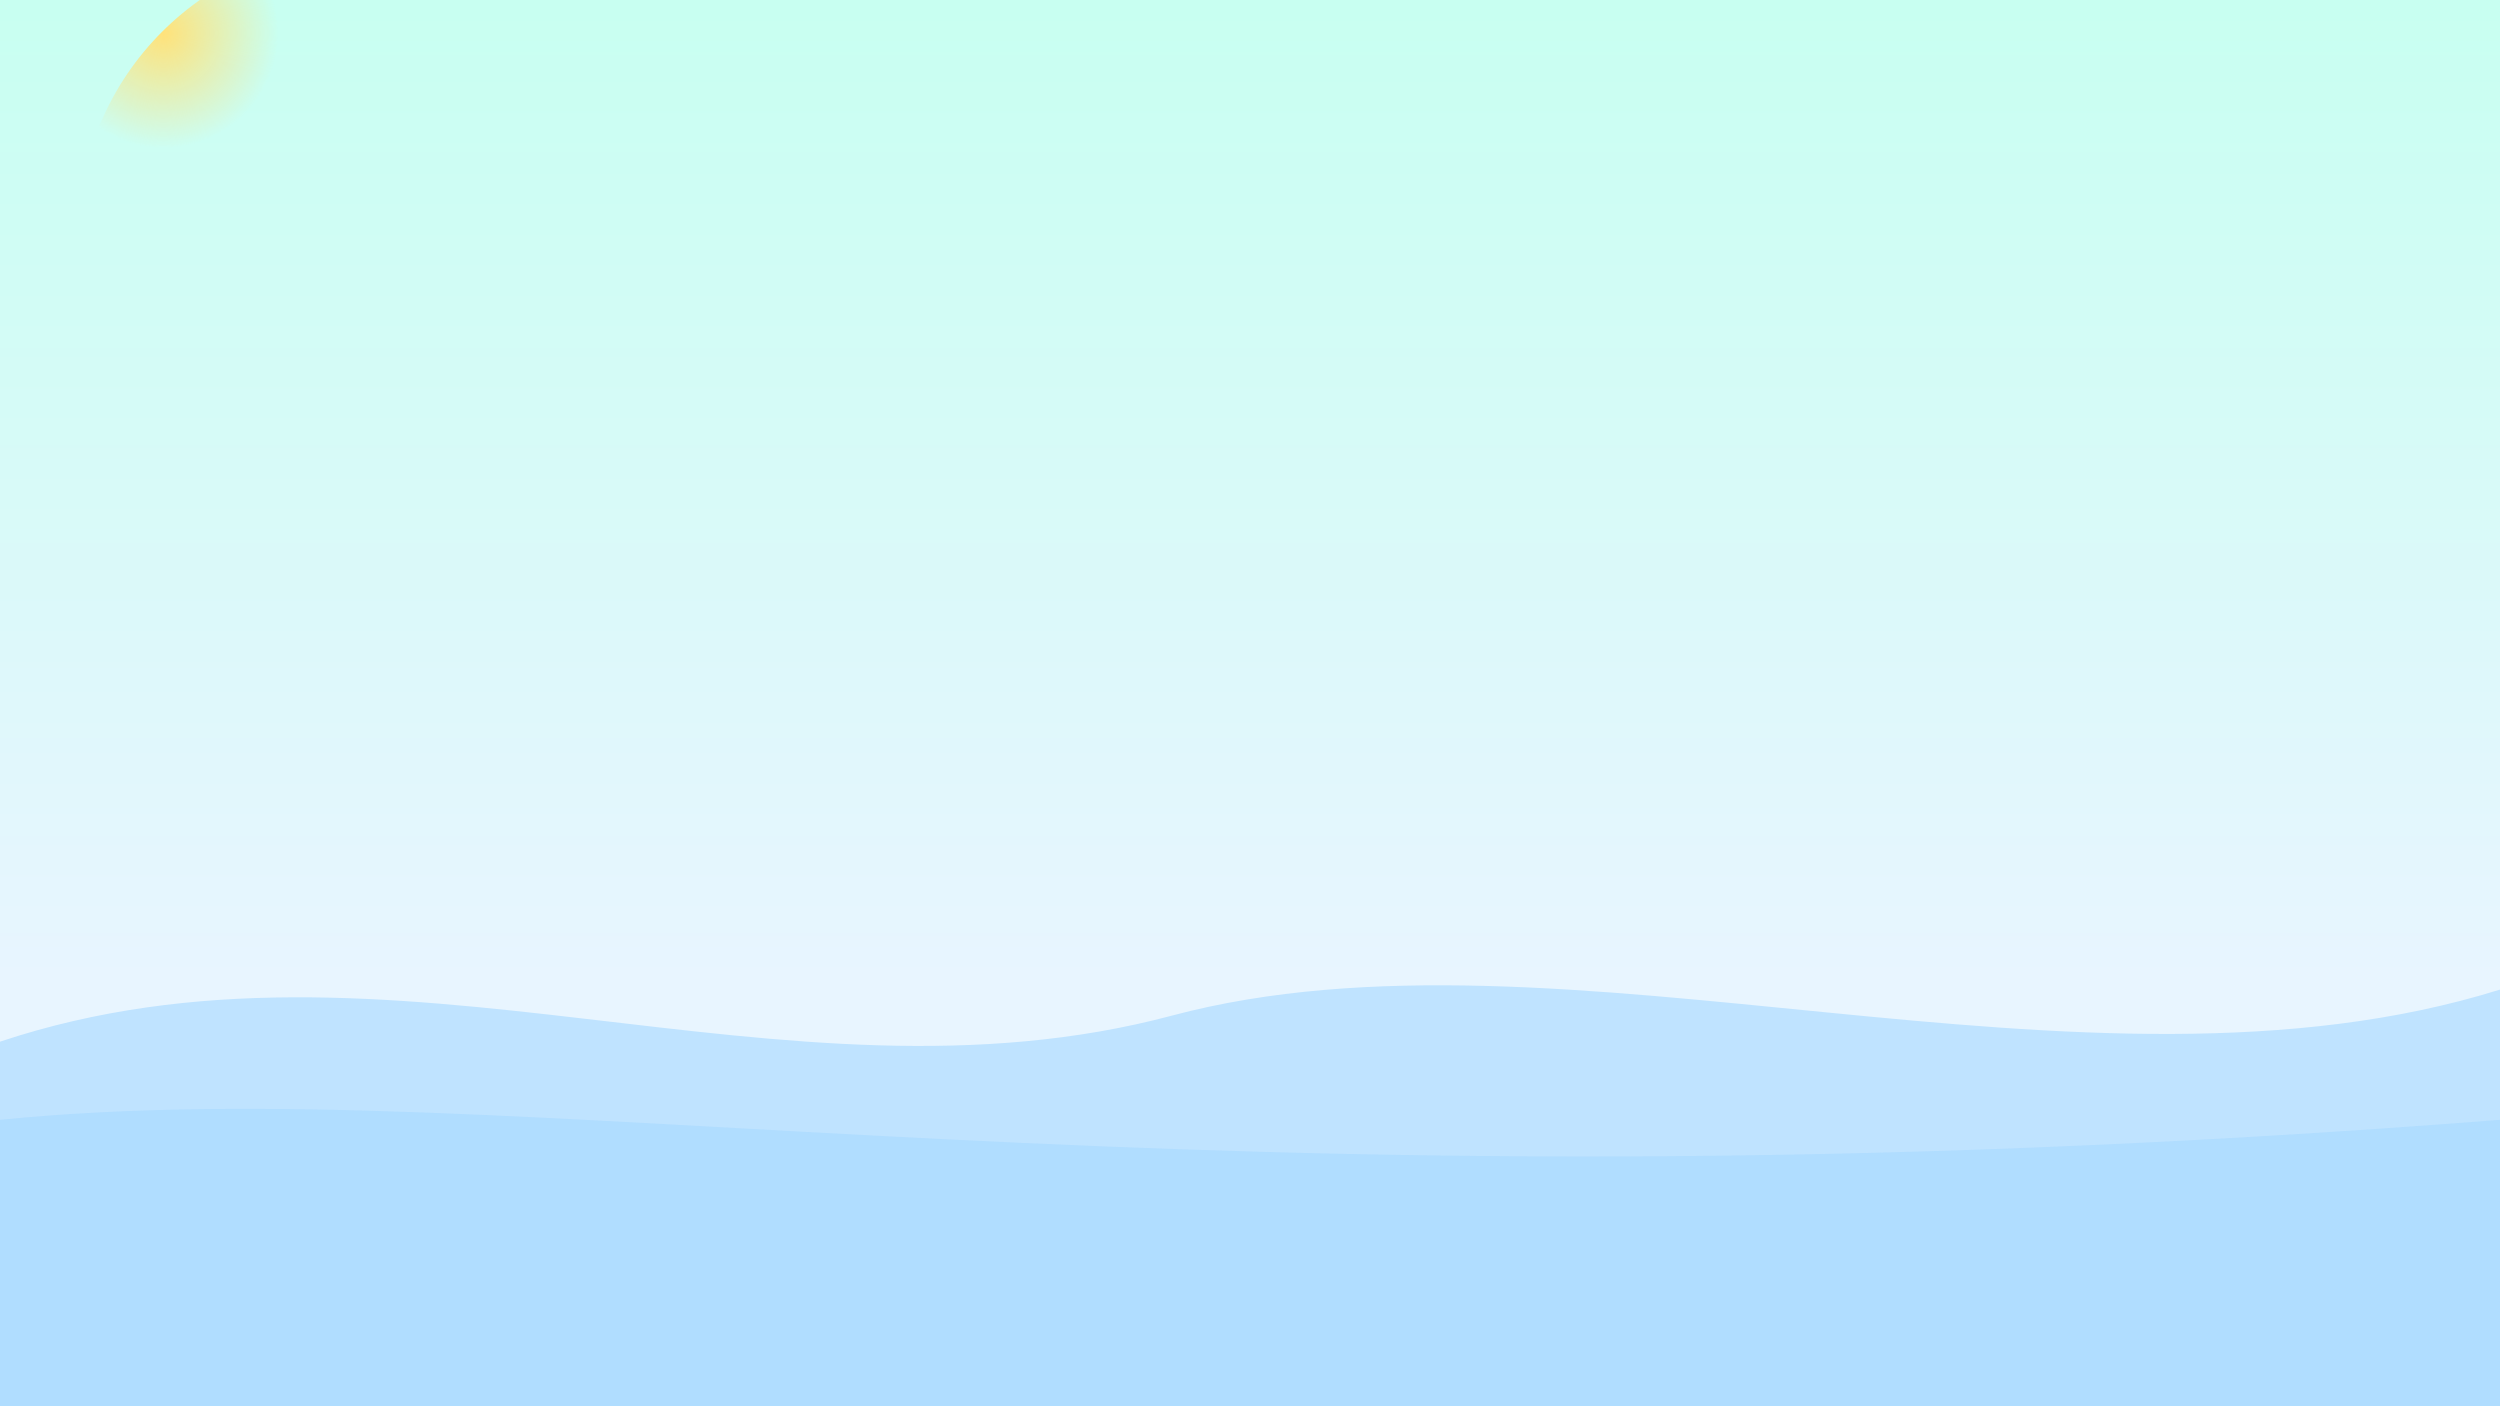 <svg xmlns="http://www.w3.org/2000/svg" width="1920" height="1080" viewBox="0 0 1920 1080">
  <rect x="0" y="0" width="1920" height="1080" fill="#333333" stroke="none"/>
  <defs>
    <linearGradient id="g" x1="0" y1="0" x2="0" y2="1">
      <stop offset="0%" stop-color="#c8fff1"/>
      <stop offset="70%" stop-color="#e8f5ff"/>
    </linearGradient>
    <radialGradient id="sun" cx="0.15" cy="0.15" r="0.2">
      <stop offset="0%" stop-color="#ffe27a"/>
      <stop offset="100%" stop-color="#ffe27a" stop-opacity="0"/>
    </radialGradient>
  </defs>
  <rect width="100%" height="100%" fill="url(#g)"/>
  <circle cx="280" cy="180" r="220" fill="url(#sun)"/>
  <path d="M0 800 C 300 700, 600 860, 900 780 C 1200 700, 1600 860, 1920 760 L1920 1080 L0 1080 Z" fill="#bfe3ff"/>
  <path d="M0 860 C 400 820, 900 940, 1920 860 L1920 1080 L0 1080 Z" fill="#a7d8ff" opacity="0.6"/>
</svg>


